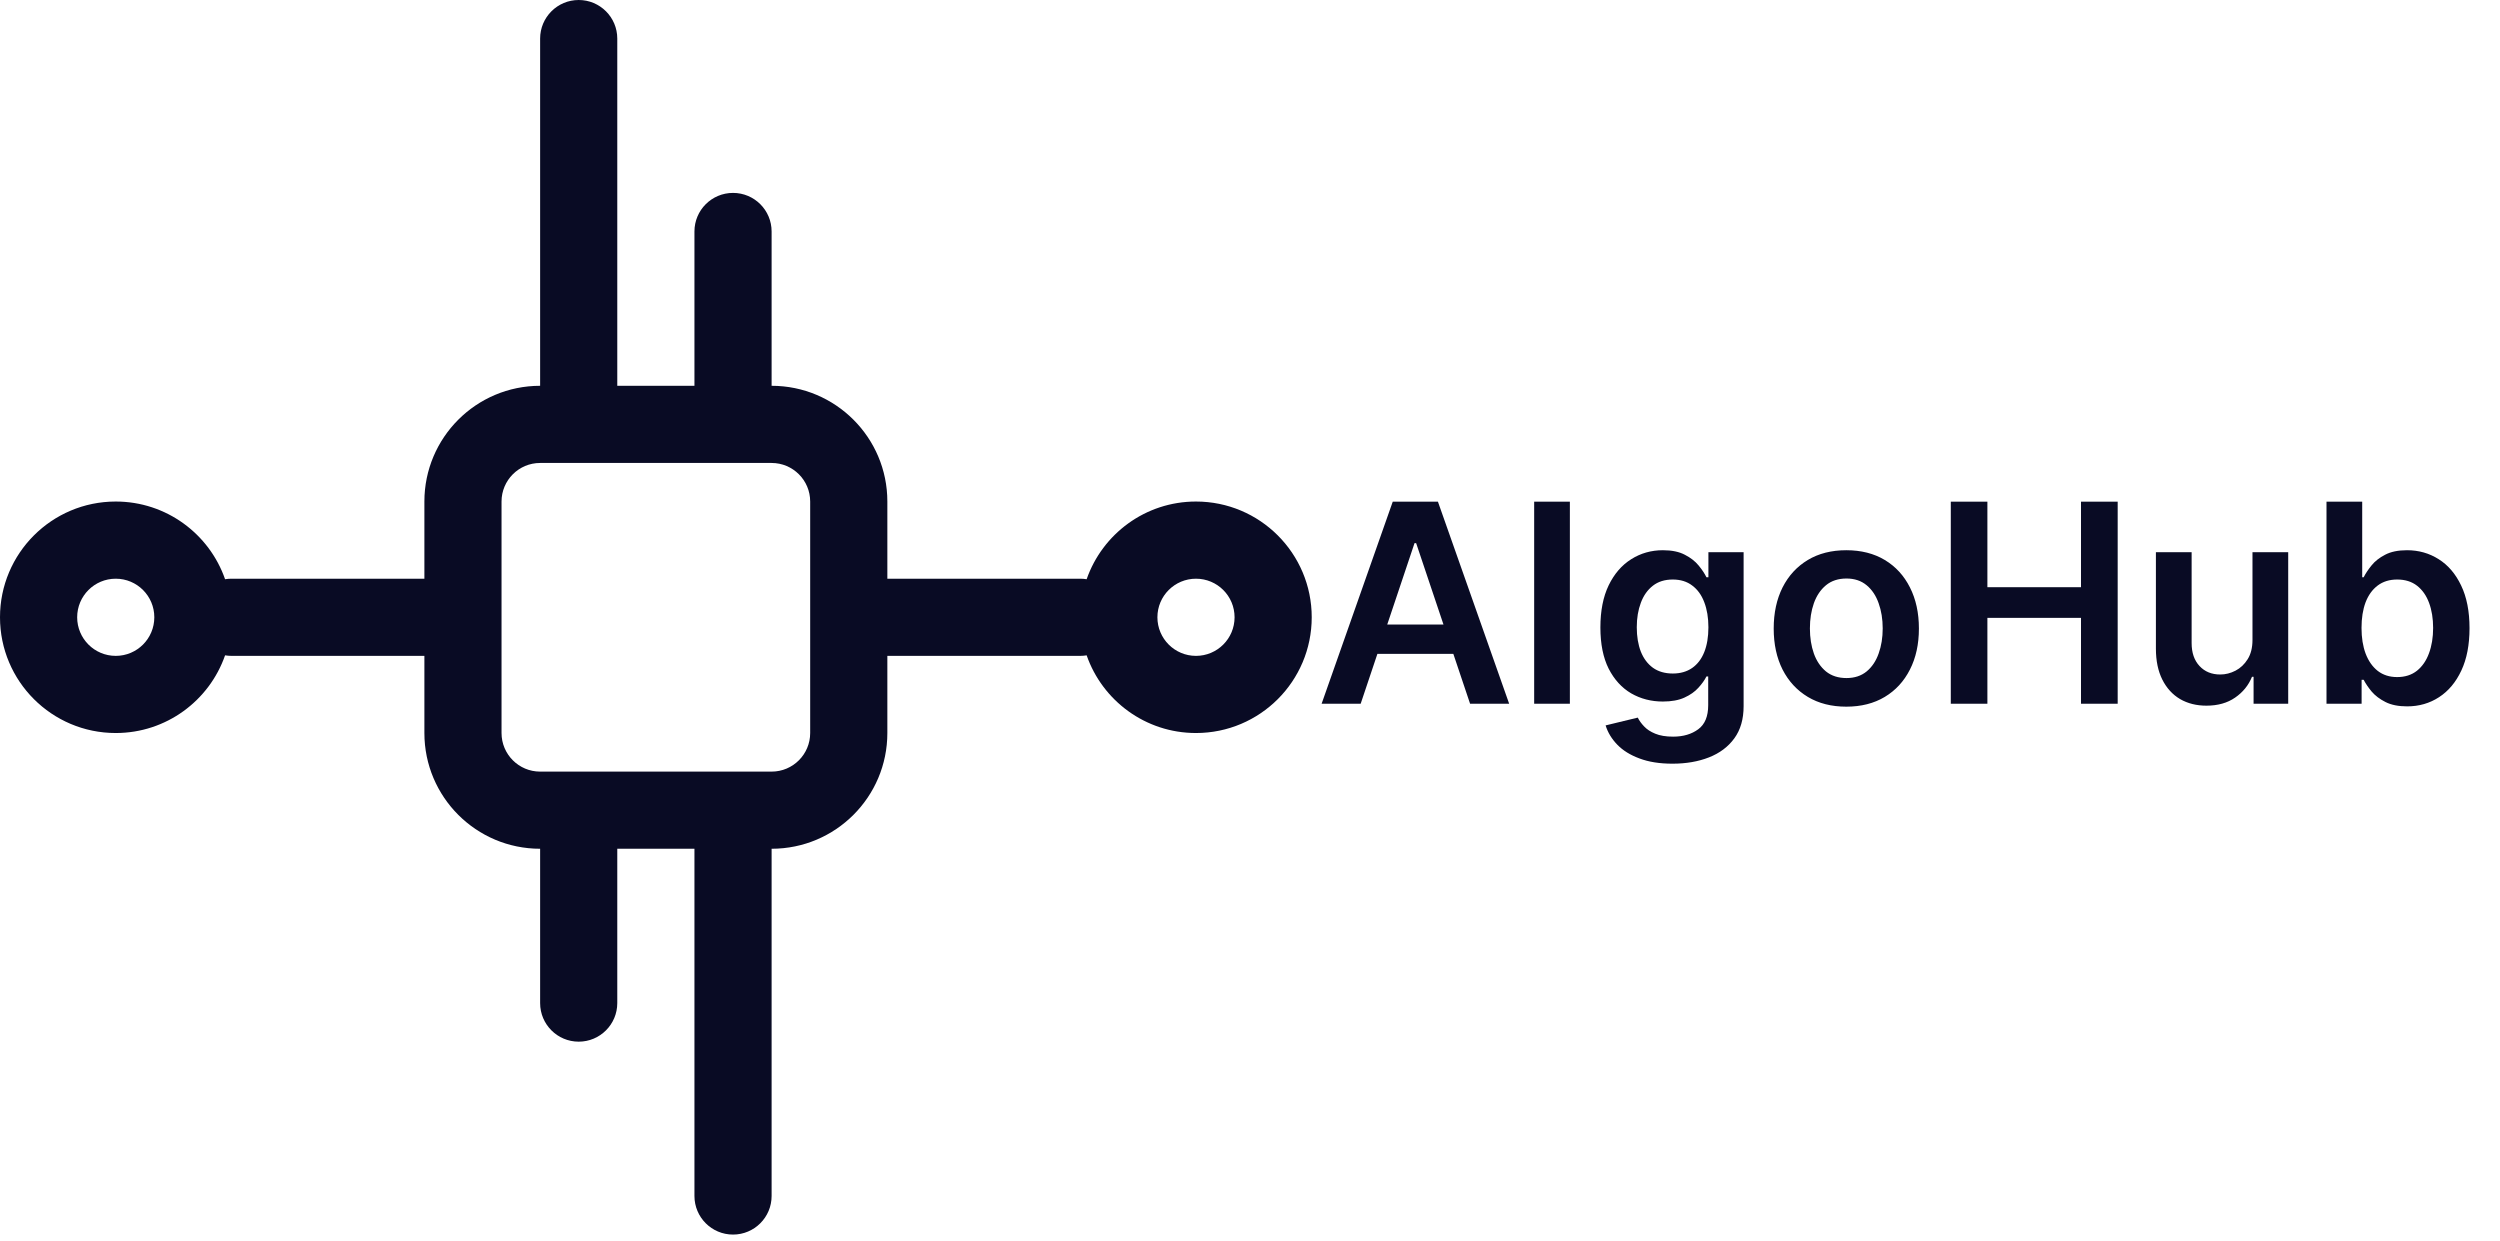 <svg width="135" height="67" viewBox="0 0 135 67" fill="none" xmlns="http://www.w3.org/2000/svg">
<path fill-rule="evenodd" clip-rule="evenodd" d="M31.25 0C32.4 0 33.333 0.933 33.333 2.083V20.833H37.5V12.5C37.5 11.349 38.433 10.417 39.583 10.417C40.734 10.417 41.667 11.349 41.667 12.5V20.833C45.118 20.833 47.917 23.631 47.917 27.083V31.25H58.333C58.451 31.25 58.567 31.26 58.679 31.278C59.529 28.836 61.851 27.083 64.583 27.083C68.035 27.083 70.833 29.882 70.833 33.333C70.833 36.785 68.035 39.583 64.583 39.583C61.851 39.583 59.529 37.83 58.679 35.388C58.567 35.407 58.451 35.417 58.333 35.417H47.917V39.583C47.917 43.035 45.118 45.833 41.667 45.833V64.583C41.667 65.734 40.734 66.667 39.583 66.667C38.433 66.667 37.5 65.734 37.5 64.583V45.833H33.333V54.167C33.333 55.317 32.4 56.25 31.25 56.25C30.1 56.25 29.167 55.317 29.167 54.167V45.833C25.715 45.833 22.917 43.035 22.917 39.583V35.417H12.5C12.382 35.417 12.267 35.407 12.154 35.388C11.305 37.83 8.982 39.583 6.25 39.583C2.798 39.583 0 36.785 0 33.333C0 29.882 2.798 27.083 6.25 27.083C8.982 27.083 11.305 28.836 12.154 31.278C12.267 31.26 12.382 31.25 12.5 31.25H22.917V27.083C22.917 23.631 25.715 20.833 29.167 20.833V2.083C29.167 0.933 30.1 0 31.25 0ZM41.667 41.667C42.817 41.667 43.75 40.734 43.75 39.583V27.083C43.75 25.933 42.817 25 41.667 25H29.167C28.016 25 27.083 25.933 27.083 27.083V39.583C27.083 40.734 28.016 41.667 29.167 41.667H41.667ZM6.25 31.25C5.099 31.25 4.167 32.183 4.167 33.333C4.167 34.484 5.099 35.417 6.25 35.417C7.401 35.417 8.333 34.484 8.333 33.333C8.333 32.183 7.401 31.25 6.25 31.25ZM62.5 33.333C62.5 32.183 63.433 31.25 64.583 31.25C65.734 31.25 66.667 32.183 66.667 33.333C66.667 34.484 65.734 35.417 64.583 35.417C63.433 35.417 62.5 34.484 62.5 33.333Z" fill="#090B24"/>
<path d="M73.477 38H71.368L75.208 27.091H77.648L81.494 38H79.384L76.471 29.328H76.385L73.477 38ZM73.546 33.723H79.299V35.31H73.546V33.723ZM84.773 27.091V38H82.845V27.091H84.773ZM90.315 41.239C89.622 41.239 89.027 41.145 88.53 40.956C88.033 40.772 87.633 40.523 87.332 40.211C87.03 39.898 86.82 39.552 86.703 39.172L88.44 38.751C88.518 38.911 88.631 39.069 88.781 39.225C88.93 39.385 89.13 39.516 89.382 39.619C89.638 39.726 89.96 39.779 90.347 39.779C90.894 39.779 91.346 39.646 91.705 39.38C92.064 39.117 92.243 38.684 92.243 38.08V36.53H92.147C92.048 36.729 91.902 36.933 91.71 37.142C91.522 37.352 91.272 37.528 90.959 37.67C90.65 37.812 90.261 37.883 89.793 37.883C89.164 37.883 88.594 37.735 88.083 37.441C87.575 37.142 87.17 36.699 86.868 36.109C86.57 35.516 86.421 34.774 86.421 33.883C86.421 32.984 86.57 32.226 86.868 31.608C87.17 30.986 87.577 30.516 88.088 30.196C88.599 29.873 89.169 29.712 89.798 29.712C90.277 29.712 90.671 29.793 90.981 29.957C91.293 30.116 91.541 30.31 91.726 30.537C91.911 30.761 92.051 30.972 92.147 31.171H92.254V29.818H94.155V38.133C94.155 38.833 93.988 39.412 93.654 39.87C93.321 40.328 92.864 40.67 92.285 40.898C91.707 41.125 91.05 41.239 90.315 41.239ZM90.331 36.37C90.739 36.37 91.087 36.271 91.375 36.072C91.662 35.873 91.881 35.587 92.03 35.214C92.179 34.841 92.254 34.394 92.254 33.872C92.254 33.357 92.179 32.906 92.03 32.519C91.884 32.132 91.668 31.832 91.38 31.619C91.096 31.402 90.746 31.294 90.331 31.294C89.901 31.294 89.542 31.405 89.255 31.629C88.967 31.853 88.75 32.16 88.605 32.551C88.459 32.938 88.386 33.378 88.386 33.872C88.386 34.373 88.459 34.811 88.605 35.188C88.754 35.56 88.972 35.852 89.26 36.061C89.551 36.267 89.908 36.37 90.331 36.37ZM99.7 38.16C98.901 38.16 98.209 37.984 97.623 37.633C97.037 37.281 96.582 36.789 96.259 36.157C95.94 35.525 95.78 34.786 95.78 33.941C95.78 33.096 95.94 32.355 96.259 31.72C96.582 31.084 97.037 30.591 97.623 30.239C98.209 29.887 98.901 29.712 99.7 29.712C100.499 29.712 101.192 29.887 101.778 30.239C102.364 30.591 102.816 31.084 103.136 31.72C103.459 32.355 103.621 33.096 103.621 33.941C103.621 34.786 103.459 35.525 103.136 36.157C102.816 36.789 102.364 37.281 101.778 37.633C101.192 37.984 100.499 38.16 99.7 38.16ZM99.711 36.615C100.144 36.615 100.506 36.496 100.798 36.258C101.089 36.017 101.305 35.694 101.447 35.289C101.593 34.884 101.666 34.433 101.666 33.936C101.666 33.435 101.593 32.982 101.447 32.577C101.305 32.169 101.089 31.844 100.798 31.603C100.506 31.361 100.144 31.24 99.711 31.24C99.267 31.24 98.898 31.361 98.603 31.603C98.312 31.844 98.093 32.169 97.948 32.577C97.806 32.982 97.735 33.435 97.735 33.936C97.735 34.433 97.806 34.884 97.948 35.289C98.093 35.694 98.312 36.017 98.603 36.258C98.898 36.496 99.267 36.615 99.711 36.615ZM105.343 38V27.091H107.319V31.709H112.374V27.091H114.355V38H112.374V33.366H107.319V38H105.343ZM121.634 34.559V29.818H123.563V38H121.693V36.546H121.608C121.423 37.004 121.119 37.379 120.697 37.67C120.278 37.961 119.761 38.106 119.147 38.106C118.611 38.106 118.136 37.988 117.725 37.75C117.316 37.508 116.997 37.158 116.766 36.7C116.535 36.239 116.419 35.681 116.419 35.028V29.818H118.348V34.729C118.348 35.248 118.49 35.66 118.774 35.965C119.058 36.271 119.431 36.423 119.892 36.423C120.177 36.423 120.452 36.354 120.718 36.216C120.984 36.077 121.203 35.871 121.373 35.598C121.547 35.321 121.634 34.974 121.634 34.559ZM125.631 38V27.091H127.559V31.171H127.639C127.738 30.972 127.879 30.761 128.06 30.537C128.241 30.31 128.486 30.116 128.795 29.957C129.104 29.793 129.498 29.712 129.977 29.712C130.609 29.712 131.179 29.873 131.687 30.196C132.199 30.516 132.603 30.99 132.902 31.619C133.203 32.244 133.354 33.011 133.354 33.92C133.354 34.818 133.207 35.582 132.912 36.21C132.618 36.839 132.216 37.318 131.708 37.648C131.201 37.979 130.625 38.144 129.983 38.144C129.514 38.144 129.125 38.066 128.816 37.909C128.507 37.753 128.259 37.565 128.07 37.345C127.886 37.121 127.742 36.91 127.639 36.711H127.527V38H125.631ZM127.522 33.909C127.522 34.438 127.596 34.902 127.745 35.299C127.898 35.697 128.116 36.008 128.401 36.231C128.688 36.452 129.036 36.562 129.445 36.562C129.871 36.562 130.228 36.448 130.515 36.221C130.803 35.99 131.02 35.676 131.165 35.278C131.314 34.877 131.389 34.42 131.389 33.909C131.389 33.401 131.316 32.95 131.17 32.556C131.025 32.162 130.808 31.853 130.521 31.629C130.233 31.405 129.874 31.294 129.445 31.294C129.033 31.294 128.683 31.402 128.395 31.619C128.108 31.835 127.889 32.139 127.74 32.529C127.594 32.92 127.522 33.38 127.522 33.909Z" fill="#090B24"/>
</svg>
